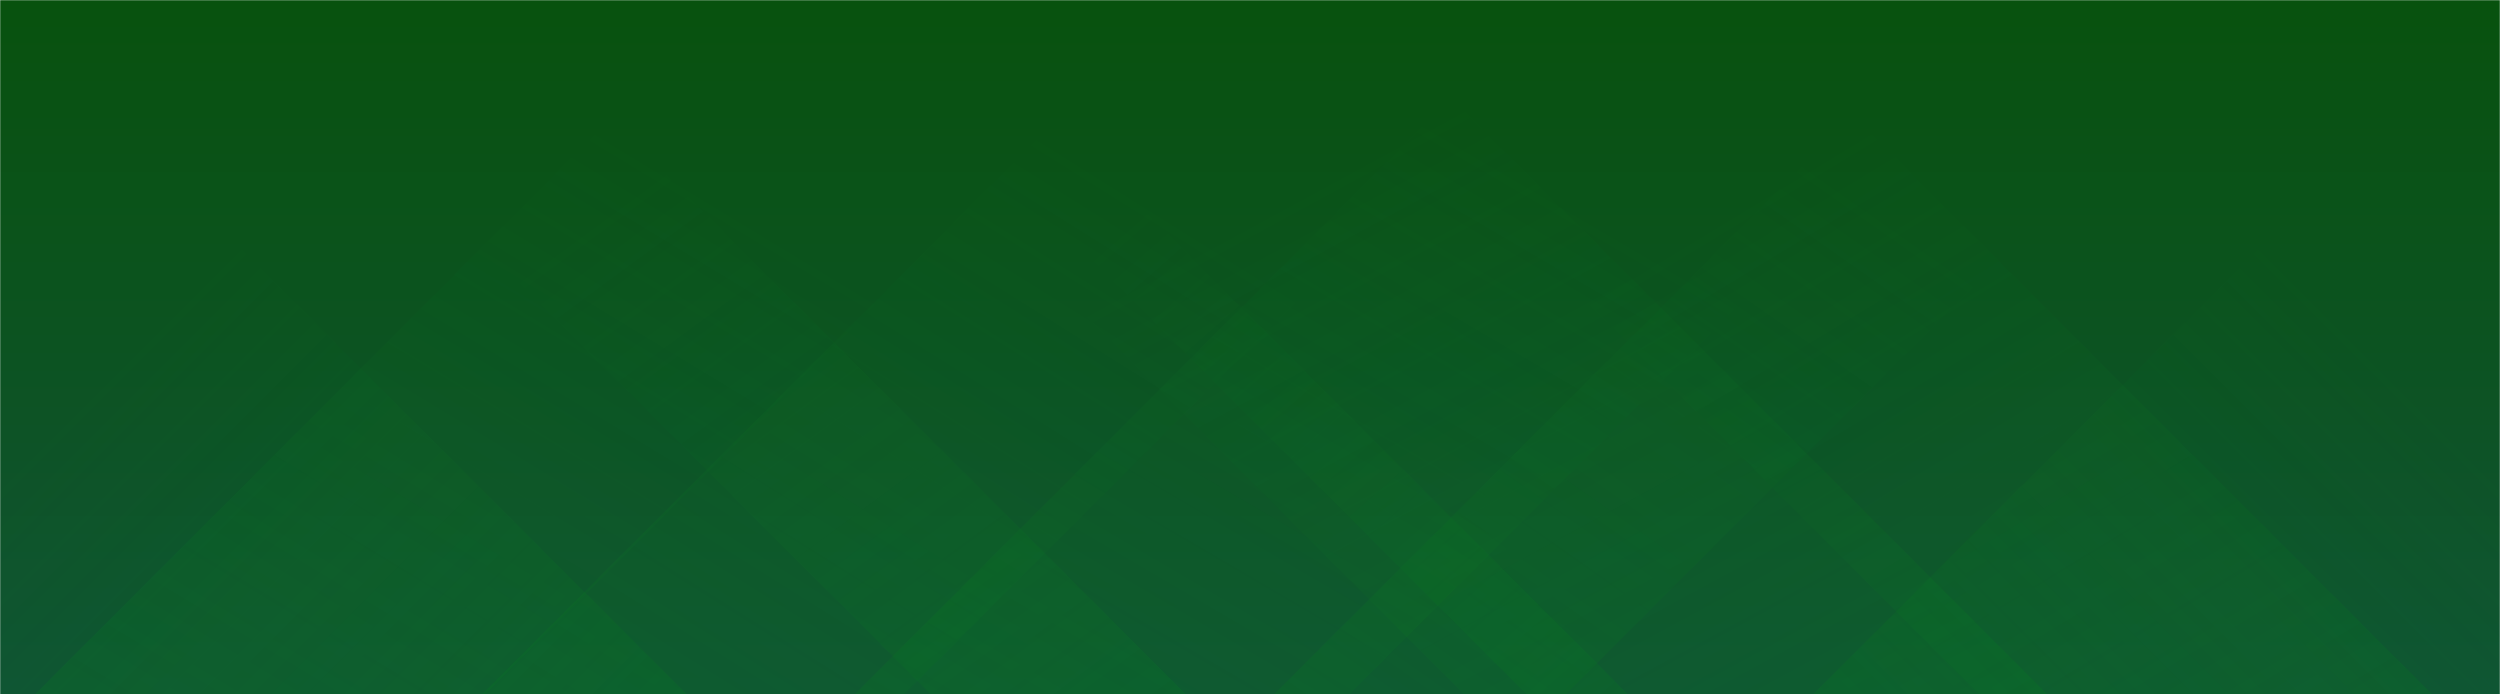 <svg xmlns="http://www.w3.org/2000/svg" version="1.1" xmlns:xlink="http://www.w3.org/1999/xlink" xmlns:svgjs="http://svgjs.dev/svgjs" width="1440" height="400" preserveAspectRatio="none" viewBox="0 0 1440 400"><g mask="url(&quot;#SvgjsMask3592&quot;)" fill="none"><rect width="1440" height="400" x="0" y="0" fill="url(&quot;#SvgjsLinearGradient3593&quot;)"></rect><path d="M20 400L420 0L679.5 0L279.5 400z" fill="url(&quot;#SvgjsLinearGradient3594&quot;)"></path><path d="M277.6 400L677.6 0L920.6 0L520.6 400z" fill="url(&quot;#SvgjsLinearGradient3594&quot;)"></path><path d="M492.2 400L892.2 0L1177.2 0L777.2 400z" fill="url(&quot;#SvgjsLinearGradient3594&quot;)"></path><path d="M733.8 400L1133.8 0L1301.8 0L901.8 400z" fill="url(&quot;#SvgjsLinearGradient3594&quot;)"></path><path d="M1401 400L1001 0L740 0L1140 400z" fill="url(&quot;#SvgjsLinearGradient3595&quot;)"></path><path d="M1179.4 400L779.4 0L443.4 0L843.4 400z" fill="url(&quot;#SvgjsLinearGradient3595&quot;)"></path><path d="M937.8 400L537.8 0L479.3 0L879.3 400z" fill="url(&quot;#SvgjsLinearGradient3595&quot;)"></path><path d="M683.2 400L283.2 0L136.2 0L536.2 400z" fill="url(&quot;#SvgjsLinearGradient3595&quot;)"></path><path d="M1044.327 400L1440 4.327L1440 400z" fill="url(&quot;#SvgjsLinearGradient3594&quot;)"></path><path d="M0 400L395.673 400L 0 4.327z" fill="url(&quot;#SvgjsLinearGradient3595&quot;)"></path></g><defs><mask id="SvgjsMask3592"><rect width="1440" height="400" fill="#ffffff"></rect></mask><linearGradient x1="50%" y1="100%" x2="50%" y2="0%" gradientUnits="userSpaceOnUse" id="SvgjsLinearGradient3593"><stop stop-color="rgba(16, 84, 52, 1)" offset="0.01"></stop><stop stop-color="rgba(8, 82, 14, 1)" offset="1"></stop></linearGradient><linearGradient x1="0%" y1="100%" x2="100%" y2="0%" id="SvgjsLinearGradient3594"><stop stop-color="rgba(7, 125, 31, 0.2)" offset="0"></stop><stop stop-opacity="0" stop-color="rgba(7, 125, 31, 0.2)" offset="0.66"></stop></linearGradient><linearGradient x1="100%" y1="100%" x2="0%" y2="0%" id="SvgjsLinearGradient3595"><stop stop-color="rgba(7, 125, 31, 0.2)" offset="0"></stop><stop stop-opacity="0" stop-color="rgba(7, 125, 31, 0.2)" offset="0.66"></stop></linearGradient></defs></svg>